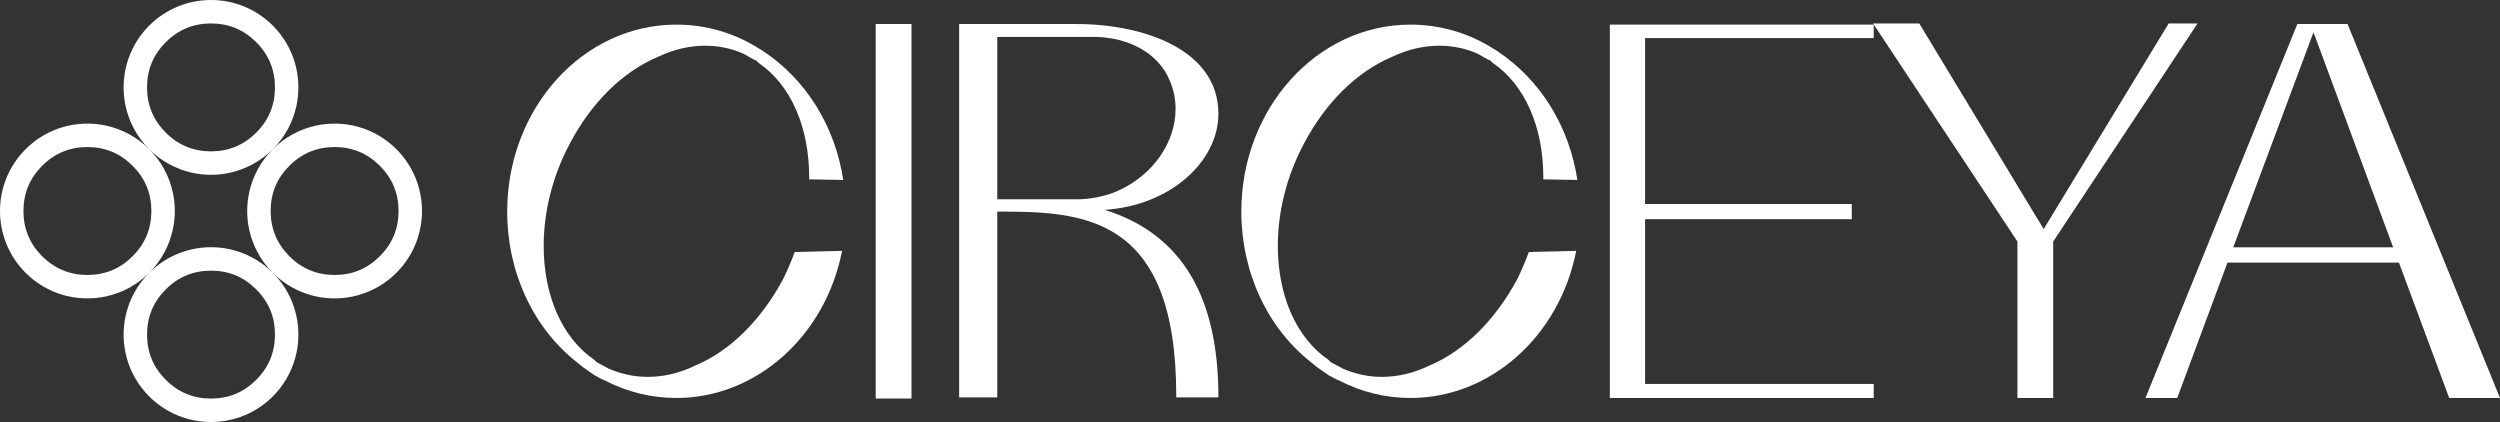 <svg width="213.266" height="36" viewBox="0 0 213.266 36" fill="none" xmlns="http://www.w3.org/2000/svg" xmlns:xlink="http://www.w3.org/1999/xlink">
	<rect x="0" y="0" width="213.266" height="36" fill="#333333" stroke="none"/>
	<desc>
			Created with Pixso.
	</desc>
	<defs/>
	<path id="Circeya" d="M185.003 2L174.364 19.5L174.364 19.55L174.314 19.5L163.725 2L159.784 2L172.099 20.6L172.099 33.95L175.152 33.95L175.152 20.6L187.466 2L185.003 2ZM77.757 34L77.757 2.05L74.703 2.05L74.703 34L77.757 34ZM94.234 17.9C99.8 17.55 103.938 13.8 103.938 9.7C103.938 4.3 97.682 2.05 91.82 2.05L81.822 2.05L81.822 33.9L85.073 33.9L85.073 18.05C92.264 18.05 100.342 18.25 100.342 33.75L100.342 33.9L103.938 33.9L103.938 33.85C103.938 25.55 100.982 20 94.234 17.9ZM200.263 2.05L195.978 2.05L183.023 33.95L185.732 33.95L190.018 22.4L204.646 22.4L208.932 33.95L213.266 33.95L200.263 2.05ZM66.81 23.8C64.938 27.3 62.278 29.95 59.273 31.2C57.943 31.85 56.565 32.15 55.234 32.15C54.102 32.15 52.969 31.9 51.935 31.45C51.639 31.3 51.294 31.1 50.9 30.9L50.703 30.7C47.878 28.778 46.379 25.091 46.379 20.982C46.379 18.142 47.096 15.1 48.585 12.3C50.407 8.8 53.067 6.15 56.121 4.85C57.5 4.2 58.83 3.9 60.16 3.9C61.342 3.9 62.476 4.15 63.46 4.6L64.248 5.05C64.298 5.05 64.347 5.1 64.347 5.1L64.494 5.15L64.691 5.35C67.456 7.221 69.027 10.838 69.027 15.102C69.027 15.168 69.026 15.234 69.026 15.3L71.932 15.35C71.242 10.75 68.731 6.75 65.086 4.35L65.036 4.3C64.987 4.3 64.987 4.25 64.938 4.25L64.839 4.2C62.672 2.8 60.209 2.1 57.697 2.1C49.718 2.1 43.266 9.25 43.266 18.05C43.266 23.2 45.482 28 49.274 30.95C49.619 31.25 49.816 31.4 50.062 31.55C50.31 31.75 50.506 31.85 50.703 32C50.999 32.15 51.294 32.35 51.59 32.45C53.511 33.45 55.579 33.95 57.697 33.95C64.494 33.95 70.405 28.7 71.834 21.4L67.795 21.5C67.499 22.3 67.154 23.1 66.81 23.8ZM129.437 23.8C127.564 27.3 124.905 29.95 121.9 31.2C120.57 31.85 119.191 32.15 117.861 32.15C116.729 32.15 115.596 31.9 114.562 31.45C114.266 31.3 113.921 31.1 113.527 30.9L113.33 30.7C110.505 28.778 109.006 25.091 109.006 20.982C109.006 18.142 109.723 15.1 111.212 12.3C113.034 8.8 115.694 6.15 118.748 4.85C120.127 4.2 121.457 3.9 122.787 3.9C123.97 3.9 125.103 4.15 126.087 4.6L126.875 5.05C126.925 5.05 126.974 5.1 126.974 5.1L127.122 5.15L127.318 5.35C130.084 7.221 131.654 10.838 131.654 15.102C131.654 15.168 131.654 15.234 131.653 15.3L134.56 15.35C133.869 10.75 131.357 6.75 127.713 4.35L127.663 4.3C127.614 4.3 127.614 4.25 127.564 4.25L127.467 4.2C125.299 2.8 122.836 2.1 120.324 2.1C112.345 2.1 105.893 9.25 105.893 18.05C105.893 23.2 108.109 28 111.901 30.95C112.246 31.25 112.443 31.4 112.689 31.55C112.937 31.75 113.133 31.85 113.33 32C113.626 32.15 113.921 32.35 114.217 32.45C116.138 33.45 118.206 33.95 120.324 33.95C127.122 33.95 133.032 28.7 134.461 21.4L130.422 21.5C130.126 22.3 129.781 23.1 129.437 23.8ZM159.84 3.25L159.84 2.1L137.33 2.1L137.33 33.95L159.84 33.95L159.84 32.75L140.335 32.75L140.335 18.7L157.968 18.7L157.968 17.4L140.335 17.4L140.335 3.25L159.84 3.25ZM190.51 21.1L197.356 2.75L204.153 21.1L190.51 21.1ZM85.073 17L85.073 3.15L93.594 3.15C96.303 3.25 98.815 4.5 99.8 6.9C100.129 7.678 100.284 8.489 100.284 9.298C100.284 12.127 98.382 14.939 95.317 16.3C94.283 16.75 93.15 16.95 92.116 17L85.073 17ZM64.199 5.35C64.248 5.4 64.248 5.4 64.298 5.4C64.248 5.4 64.248 5.35 64.199 5.35ZM126.826 5.35C126.875 5.4 126.875 5.4 126.925 5.4C126.875 5.4 126.875 5.35 126.826 5.35Z" fill-rule="evenodd" fill="#FFFFFF"/>
	<path id="Vector" d="M24.686 14.142Q23.888 14.941 23.488 15.905Q23.088 16.87 23.088 18Q23.088 19.13 23.488 20.094Q23.888 21.059 24.686 21.858Q25.485 22.657 26.45 23.056Q27.414 23.456 28.544 23.456Q29.674 23.456 30.639 23.056Q31.602 22.657 32.402 21.858Q33.201 21.059 33.601 20.094Q34 19.13 34 18Q34 16.87 33.601 15.906Q33.201 14.941 32.402 14.142Q31.602 13.343 30.639 12.944Q29.674 12.544 28.544 12.544Q27.414 12.544 26.45 12.944Q25.485 13.343 24.686 14.142ZM26.903 25.274C25.572 24.975 24.308 24.308 23.273 23.272C22.236 22.236 21.569 20.972 21.27 19.641C21.027 18.561 21.027 17.439 21.27 16.359C21.569 15.028 22.236 13.764 23.273 12.728C24.308 11.692 25.572 11.025 26.903 10.726C29.314 10.185 31.94 10.852 33.816 12.728C36.727 15.64 36.727 20.36 33.816 23.272C31.94 25.148 29.314 25.815 26.903 25.274ZM25.274 9.097C24.976 10.428 24.308 11.692 23.273 12.728C22.236 13.764 20.972 14.431 19.641 14.73C18.561 14.972 17.439 14.972 16.359 14.73C15.028 14.431 13.764 13.764 12.727 12.728C11.692 11.692 11.024 10.428 10.726 9.097C10.185 6.687 10.852 4.06 12.727 2.184C15.64 -0.728 20.36 -0.728 23.273 2.184C25.148 4.06 25.815 6.687 25.274 9.097ZM14.729 16.359C14.431 15.028 13.764 13.764 12.727 12.728C11.692 11.692 10.428 11.025 9.097 10.726C6.687 10.185 4.06 10.852 2.184 12.728C-0.728 15.64 -0.728 20.36 2.184 23.272C4.06 25.148 6.687 25.815 9.097 25.274C10.428 24.975 11.692 24.308 12.727 23.272C11.692 24.308 11.024 25.573 10.726 26.903C10.185 29.313 10.852 31.94 12.727 33.816C15.64 36.728 20.36 36.728 23.273 33.816C25.148 31.94 25.815 29.313 25.274 26.903C24.976 25.573 24.308 24.308 23.273 23.272C22.236 22.236 20.972 21.569 19.641 21.27C18.561 21.028 17.439 21.028 16.359 21.27C15.028 21.569 13.764 22.236 12.727 23.272C13.764 22.236 14.431 20.972 14.729 19.641C14.973 18.561 14.973 17.439 14.729 16.359ZM11.313 21.858Q12.112 21.059 12.512 20.095Q12.912 19.13 12.912 18Q12.912 16.87 12.512 15.905Q12.112 14.941 11.313 14.142Q10.515 13.343 9.55 12.944Q8.586 12.544 7.456 12.544Q6.326 12.544 5.361 12.944Q4.396 13.343 3.598 14.142Q2.799 14.941 2.399 15.906Q2 16.87 2 18Q2 19.13 2.399 20.094Q2.799 21.059 3.598 21.858Q4.396 22.657 5.361 23.056Q6.326 23.456 7.456 23.456Q8.586 23.456 9.55 23.056Q10.515 22.657 11.313 21.858ZM23.057 9.55Q22.657 10.515 21.857 11.314Q21.059 12.113 20.095 12.512Q19.13 12.912 18 12.912Q16.87 12.912 15.905 12.512Q14.941 12.113 14.143 11.314Q13.343 10.515 12.943 9.55Q12.544 8.586 12.544 7.456Q12.544 6.326 12.943 5.361Q13.343 4.397 14.143 3.598Q14.941 2.799 15.905 2.4Q16.87 2 18 2Q19.13 2 20.095 2.4Q21.059 2.799 21.857 3.598Q22.657 4.397 23.057 5.361Q23.456 6.326 23.456 7.456Q23.456 8.586 23.057 9.55ZM23.057 30.639Q22.657 31.603 21.857 32.402Q21.059 33.201 20.095 33.6Q19.13 34 18 34Q16.87 34 15.905 33.6Q14.941 33.201 14.143 32.402Q13.343 31.603 12.943 30.639Q12.544 29.674 12.544 28.544Q12.544 27.414 12.943 26.45Q13.343 25.485 14.143 24.686Q14.941 23.887 15.905 23.488Q16.87 23.088 18 23.088Q19.13 23.088 20.095 23.488Q21.059 23.887 21.857 24.686Q22.657 25.485 23.057 26.45Q23.456 27.414 23.456 28.544Q23.456 29.674 23.057 30.639Z" fill-rule="evenodd" fill="#FFFFFF"/>
</svg>
